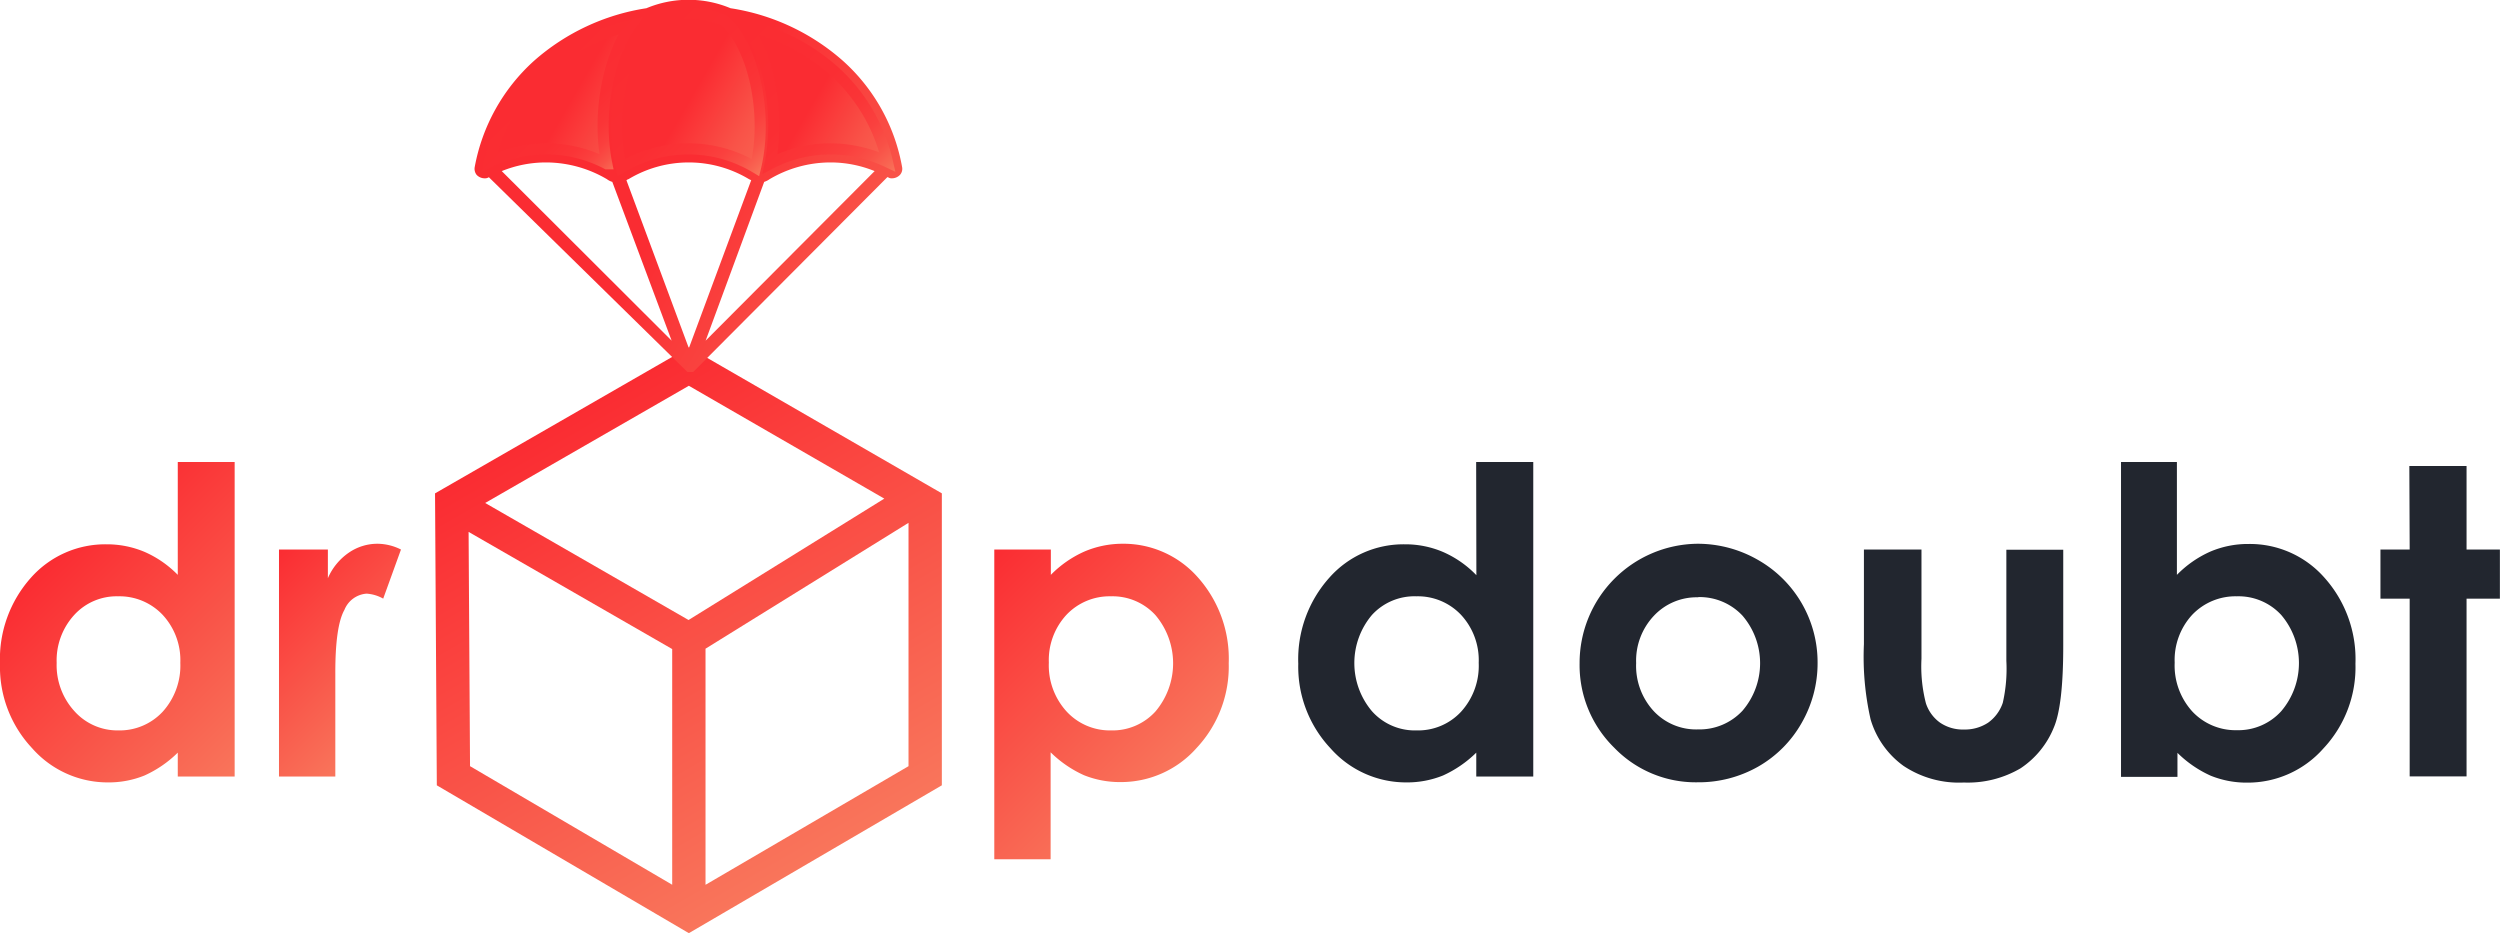 <svg xmlns="http://www.w3.org/2000/svg" xmlns:xlink="http://www.w3.org/1999/xlink" width="225.01" heigth="83.99" viewBox="0 0 225.01 83.99"><defs><linearGradient id="a" x1="50.63" y1="38.04" x2="73.47" y2="77.6" gradientUnits="userSpaceOnUse"><stop offset="0" stop-color="#fa2c32"/><stop offset="1" stop-color="#f9755b"/></linearGradient><linearGradient id="b" x1="86.48" y1="52.73" x2="104.55" y2="70.8" xlink:href="#a"/><linearGradient id="c" x1="22.75" y1="52.09" x2="35.5" y2="64.84" xlink:href="#a"/><linearGradient id="d" x1="6.14" y1="48.86" x2="24.28" y2="67" xlink:href="#a"/><linearGradient id="e" x1="61.98" y1="15.66" x2="95.33" y2="34.91" gradientUnits="userSpaceOnUse"><stop offset="0" stop-color="#fa2c32"/><stop offset="0.43" stop-color="#f95348"/><stop offset="0.79" stop-color="#f96c56"/><stop offset="1" stop-color="#f9755b"/></linearGradient><linearGradient id="f" x1="72.43" y1="10.74" x2="83.41" y2="17.08" xlink:href="#e"/><linearGradient id="g" x1="61.9" y1="9.51" x2="73.09" y2="15.97" xlink:href="#e"/><linearGradient id="h" x1="51.38" y1="9.27" x2="62.37" y2="15.61" xlink:href="#e"/><linearGradient id="i" x1="55.88" y1="4.24" x2="68.04" y2="16.4" gradientUnits="userSpaceOnUse"><stop offset="0.02" stop-color="#fa2c32"/><stop offset="0.49" stop-color="#fa2e33"/><stop offset="0.66" stop-color="#fa3537"/><stop offset="0.78" stop-color="#fa403e"/><stop offset="0.88" stop-color="#f95147"/><stop offset="0.96" stop-color="#f96753"/><stop offset="1" stop-color="#f9755b"/></linearGradient><linearGradient id="j" x1="48.32" y1="6.44" x2="56.55" y2="14.68" xlink:href="#i"/><linearGradient id="k" x1="64.36" y1="3.43" x2="78.61" y2="17.69" xlink:href="#i"/></defs><title>logov2</title><path d="M83.27,45.53,62,33.25,40.66,45.53l.15,24.55L62,82.51,83.27,70.08Zm-42.61,0L62,57.81,82.53,45.08M62,82.51V57.81" transform="translate(0 -0.26)" fill="none" stroke-width="3" stroke="url(#a)"/><g style="isolation:isolate"><path d="M216.85,42.2H222v7.52h3v4.42h-3v16h-5.12v-16h-2.63V49.72h2.63Z" transform="translate(0 -0.26)" fill="#22262f"/><path d="M195.93,41.84V52a9.74,9.74,0,0,1,3-2.09,8.64,8.64,0,0,1,3.45-.69,8.94,8.94,0,0,1,6.8,3A11,11,0,0,1,212,60a10.68,10.68,0,0,1-2.89,7.63,9.09,9.09,0,0,1-6.85,3.07,8.63,8.63,0,0,1-3.28-.62,10.19,10.19,0,0,1-3-2.06v2.16h-5.08V41.84Zm5.39,12.09a5.38,5.38,0,0,0-4,1.65,6,6,0,0,0-1.59,4.32,6.14,6.14,0,0,0,1.59,4.4,5.33,5.33,0,0,0,4,1.68,5.21,5.21,0,0,0,4-1.71,6.68,6.68,0,0,0,0-8.66A5.23,5.23,0,0,0,201.32,53.93Z" transform="translate(0 -0.26)" fill="#22262f"/><path d="M167.76,49.72h5.18v9.84a13.31,13.31,0,0,0,.4,4,3.48,3.48,0,0,0,1.27,1.74,3.64,3.64,0,0,0,2.15.62,3.8,3.8,0,0,0,2.17-.61,3.6,3.6,0,0,0,1.33-1.8,13.8,13.8,0,0,0,.32-3.77v-10h5.12v8.66q0,5.34-.84,7.32a8,8,0,0,1-3,3.69,9.38,9.38,0,0,1-5.11,1.28,9,9,0,0,1-5.43-1.5A7.91,7.91,0,0,1,168.36,65a25.46,25.46,0,0,1-.6-6.76Z" transform="translate(0 -0.26)" fill="#22262f"/><path d="M152.76,49.2a10.88,10.88,0,0,1,5.44,1.44,10.6,10.6,0,0,1,5.39,9.28,10.77,10.77,0,0,1-1.43,5.4,10.44,10.44,0,0,1-3.92,3.94,10.84,10.84,0,0,1-5.46,1.41,10.19,10.19,0,0,1-7.5-3.12,10.4,10.4,0,0,1-3.11-7.6A10.73,10.73,0,0,1,152.76,49.2Zm.09,4.82a5.27,5.27,0,0,0-4,1.67,5.88,5.88,0,0,0-1.59,4.25,6,6,0,0,0,1.57,4.31,5.23,5.23,0,0,0,4,1.66,5.29,5.29,0,0,0,4-1.68,6.57,6.57,0,0,0,0-8.56A5.29,5.29,0,0,0,152.85,54Z" transform="translate(0 -0.26)" fill="#22262f"/><path d="M132.86,41.84H138V70.15h-5.13V68a10.34,10.34,0,0,1-3,2.06,8.63,8.63,0,0,1-3.28.62,9.07,9.07,0,0,1-6.84-3.07A10.72,10.72,0,0,1,116.85,60a11,11,0,0,1,2.8-7.75,8.9,8.9,0,0,1,6.78-3,8.64,8.64,0,0,1,3.45.69,9.4,9.4,0,0,1,3,2.09Zm-5.38,12.09a5.18,5.18,0,0,0-4,1.68,6.71,6.71,0,0,0,0,8.66A5.17,5.17,0,0,0,127.5,66a5.27,5.27,0,0,0,4-1.68,6.14,6.14,0,0,0,1.59-4.4,6,6,0,0,0-1.59-4.32A5.35,5.35,0,0,0,127.48,53.93Z" transform="translate(0 -0.26)" fill="#22262f"/></g><path d="M94.58,49.72V52a9.82,9.82,0,0,1,3-2.09A8.72,8.72,0,0,1,101,49.2a8.92,8.92,0,0,1,6.79,3,11,11,0,0,1,2.8,7.75,10.72,10.72,0,0,1-2.89,7.63,9.09,9.09,0,0,1-6.85,3.07,8.68,8.68,0,0,1-3.29-.62,10.28,10.28,0,0,1-3-2.06v9.63H89.49V49.72ZM100,53.93a5.35,5.35,0,0,0-4,1.65,6,6,0,0,0-1.6,4.32A6.15,6.15,0,0,0,96,64.3,5.3,5.3,0,0,0,100,66a5.21,5.21,0,0,0,4-1.71,6.71,6.71,0,0,0,0-8.66A5.23,5.23,0,0,0,100,53.93Z" transform="translate(0 -0.26)" fill="url(#b)"/><path d="M25.11,49.72h4.4V52.3A5.36,5.36,0,0,1,31.4,50,4.54,4.54,0,0,1,34,49.2a4.8,4.8,0,0,1,2.09.52l-1.6,4.42A3.51,3.51,0,0,0,33,53.69a2.33,2.33,0,0,0-2,1.46q-.83,1.47-.82,5.74l0,1v8.26H25.11Z" transform="translate(0 -0.26)" fill="url(#c)"/><path d="M16,41.84h5.12V70.15H16V68a10.25,10.25,0,0,1-3,2.06,8.58,8.58,0,0,1-3.27.62A9.06,9.06,0,0,1,2.89,67.6,10.68,10.68,0,0,1,0,60a11,11,0,0,1,2.79-7.75,8.94,8.94,0,0,1,6.79-3,8.71,8.71,0,0,1,3.45.69A9.51,9.51,0,0,1,16,52ZM10.62,53.93a5.16,5.16,0,0,0-3.94,1.68A6.06,6.06,0,0,0,5.1,59.92a6.14,6.14,0,0,0,1.6,4.35A5.19,5.19,0,0,0,10.64,66a5.29,5.29,0,0,0,4-1.68,6.19,6.19,0,0,0,1.59-4.4,6,6,0,0,0-1.59-4.32A5.35,5.35,0,0,0,10.62,53.93Z" transform="translate(0 -0.26)" fill="url(#d)"/><path d="M81.2,15.34A.81.81,0,0,1,81,16a1,1,0,0,1-.7.31.58.58,0,0,1-.38-.1h-.06L62.39,33.74h0v0s0,0,0,0h0v0h-.07s0,0,0,0l0,0h0s0,0,0,0h-.38s0,0,0,0h0v0h0s0,0,0,0h-.07v0h0s0,0,0,0,0,0,0,0v0h0L44,16.21h0a.64.64,0,0,1-.39.1A1,1,0,0,1,42.9,16a.88.88,0,0,1-.18-.67,17,17,0,0,1,5.35-9.6A19.83,19.83,0,0,1,58.18,1a9.81,9.81,0,0,1,7.57,0,19.8,19.8,0,0,1,10.1,4.72A16.78,16.78,0,0,1,81.2,15.34ZM63.51,30.92,78.72,15.66a10.51,10.51,0,0,0-4-.78,10.79,10.79,0,0,0-5.46,1.51,1.66,1.66,0,0,1-.48.24ZM79.87,14.83a15.73,15.73,0,0,0-4.82-8.2,18,18,0,0,0-7.87-4.06c2.09,3,3,8.11,2.13,12.43a11.75,11.75,0,0,1,5.45-1.34A12.06,12.06,0,0,1,79.87,14.83ZM68,15.34c1.14-4.68-.11-10.83-2.79-13.21a8.11,8.11,0,0,0-6.5,0C56,4.51,54.78,10.66,55.92,15.34a11.7,11.7,0,0,1,12.08,0ZM62,31.6l5.61-15.12-.19-.09a10.52,10.52,0,0,0-10.86,0c-.06,0-.13.07-.18.09Zm-1.55-.68L55.11,16.63a1.44,1.44,0,0,1-.48-.24,10.82,10.82,0,0,0-5.47-1.51,10.55,10.55,0,0,0-4,.78ZM54.61,15c-.86-4.32,0-9.43,2.13-12.43a17.92,17.92,0,0,0-7.86,4.06,15.6,15.6,0,0,0-4.82,8.2,12,12,0,0,1,5.1-1.17A11.66,11.66,0,0,1,54.61,15Z" transform="translate(0 -0.26)" fill="url(#e)"/><path d="M75.05,6.63a15.73,15.73,0,0,1,4.82,8.2,12.06,12.06,0,0,0-5.11-1.17A11.75,11.75,0,0,0,69.31,15c.86-4.32,0-9.43-2.13-12.43A18,18,0,0,1,75.05,6.63Z" transform="translate(0 -0.26)" fill="url(#f)"/><path d="M65.21,2.13c2.68,2.38,3.93,8.53,2.79,13.21a11.7,11.7,0,0,0-12.08,0C54.78,10.66,56,4.51,58.71,2.13a8.11,8.11,0,0,1,6.5,0Z" transform="translate(0 -0.26)" fill="url(#g)"/><path d="M56.74,2.57c-2.08,3-3,8.11-2.13,12.43a11.66,11.66,0,0,0-5.45-1.34,12,12,0,0,0-5.1,1.17,15.6,15.6,0,0,1,4.82-8.2A17.92,17.92,0,0,1,56.74,2.57Z" transform="translate(0 -0.26)" fill="url(#h)"/><path d="M58.71,2.13a8.11,8.11,0,0,1,6.5,0c2.68,2.38,3.93,8.53,2.79,13.21a11.7,11.7,0,0,0-12.08,0C54.78,10.66,56,4.51,58.71,2.13Z" transform="translate(0 -0.26)" fill="none" stroke="url(#i)"/><path d="M48.88,6.63a17.92,17.92,0,0,1,7.86-4.06c-2.08,3-3,8.11-2.13,12.43a11.66,11.66,0,0,0-5.45-1.34,12,12,0,0,0-5.1,1.17A15.6,15.6,0,0,1,48.88,6.63Z" transform="translate(0 -0.26)" fill="none" stroke="url(#j)"/><path d="M74.76,13.66A11.75,11.75,0,0,0,69.31,15c.86-4.32,0-9.43-2.13-12.43a18,18,0,0,1,7.87,4.06,15.73,15.73,0,0,1,4.82,8.2A12.06,12.06,0,0,0,74.76,13.66Z" transform="translate(0 -0.26)" fill="none" stroke="url(#k)"/></svg>